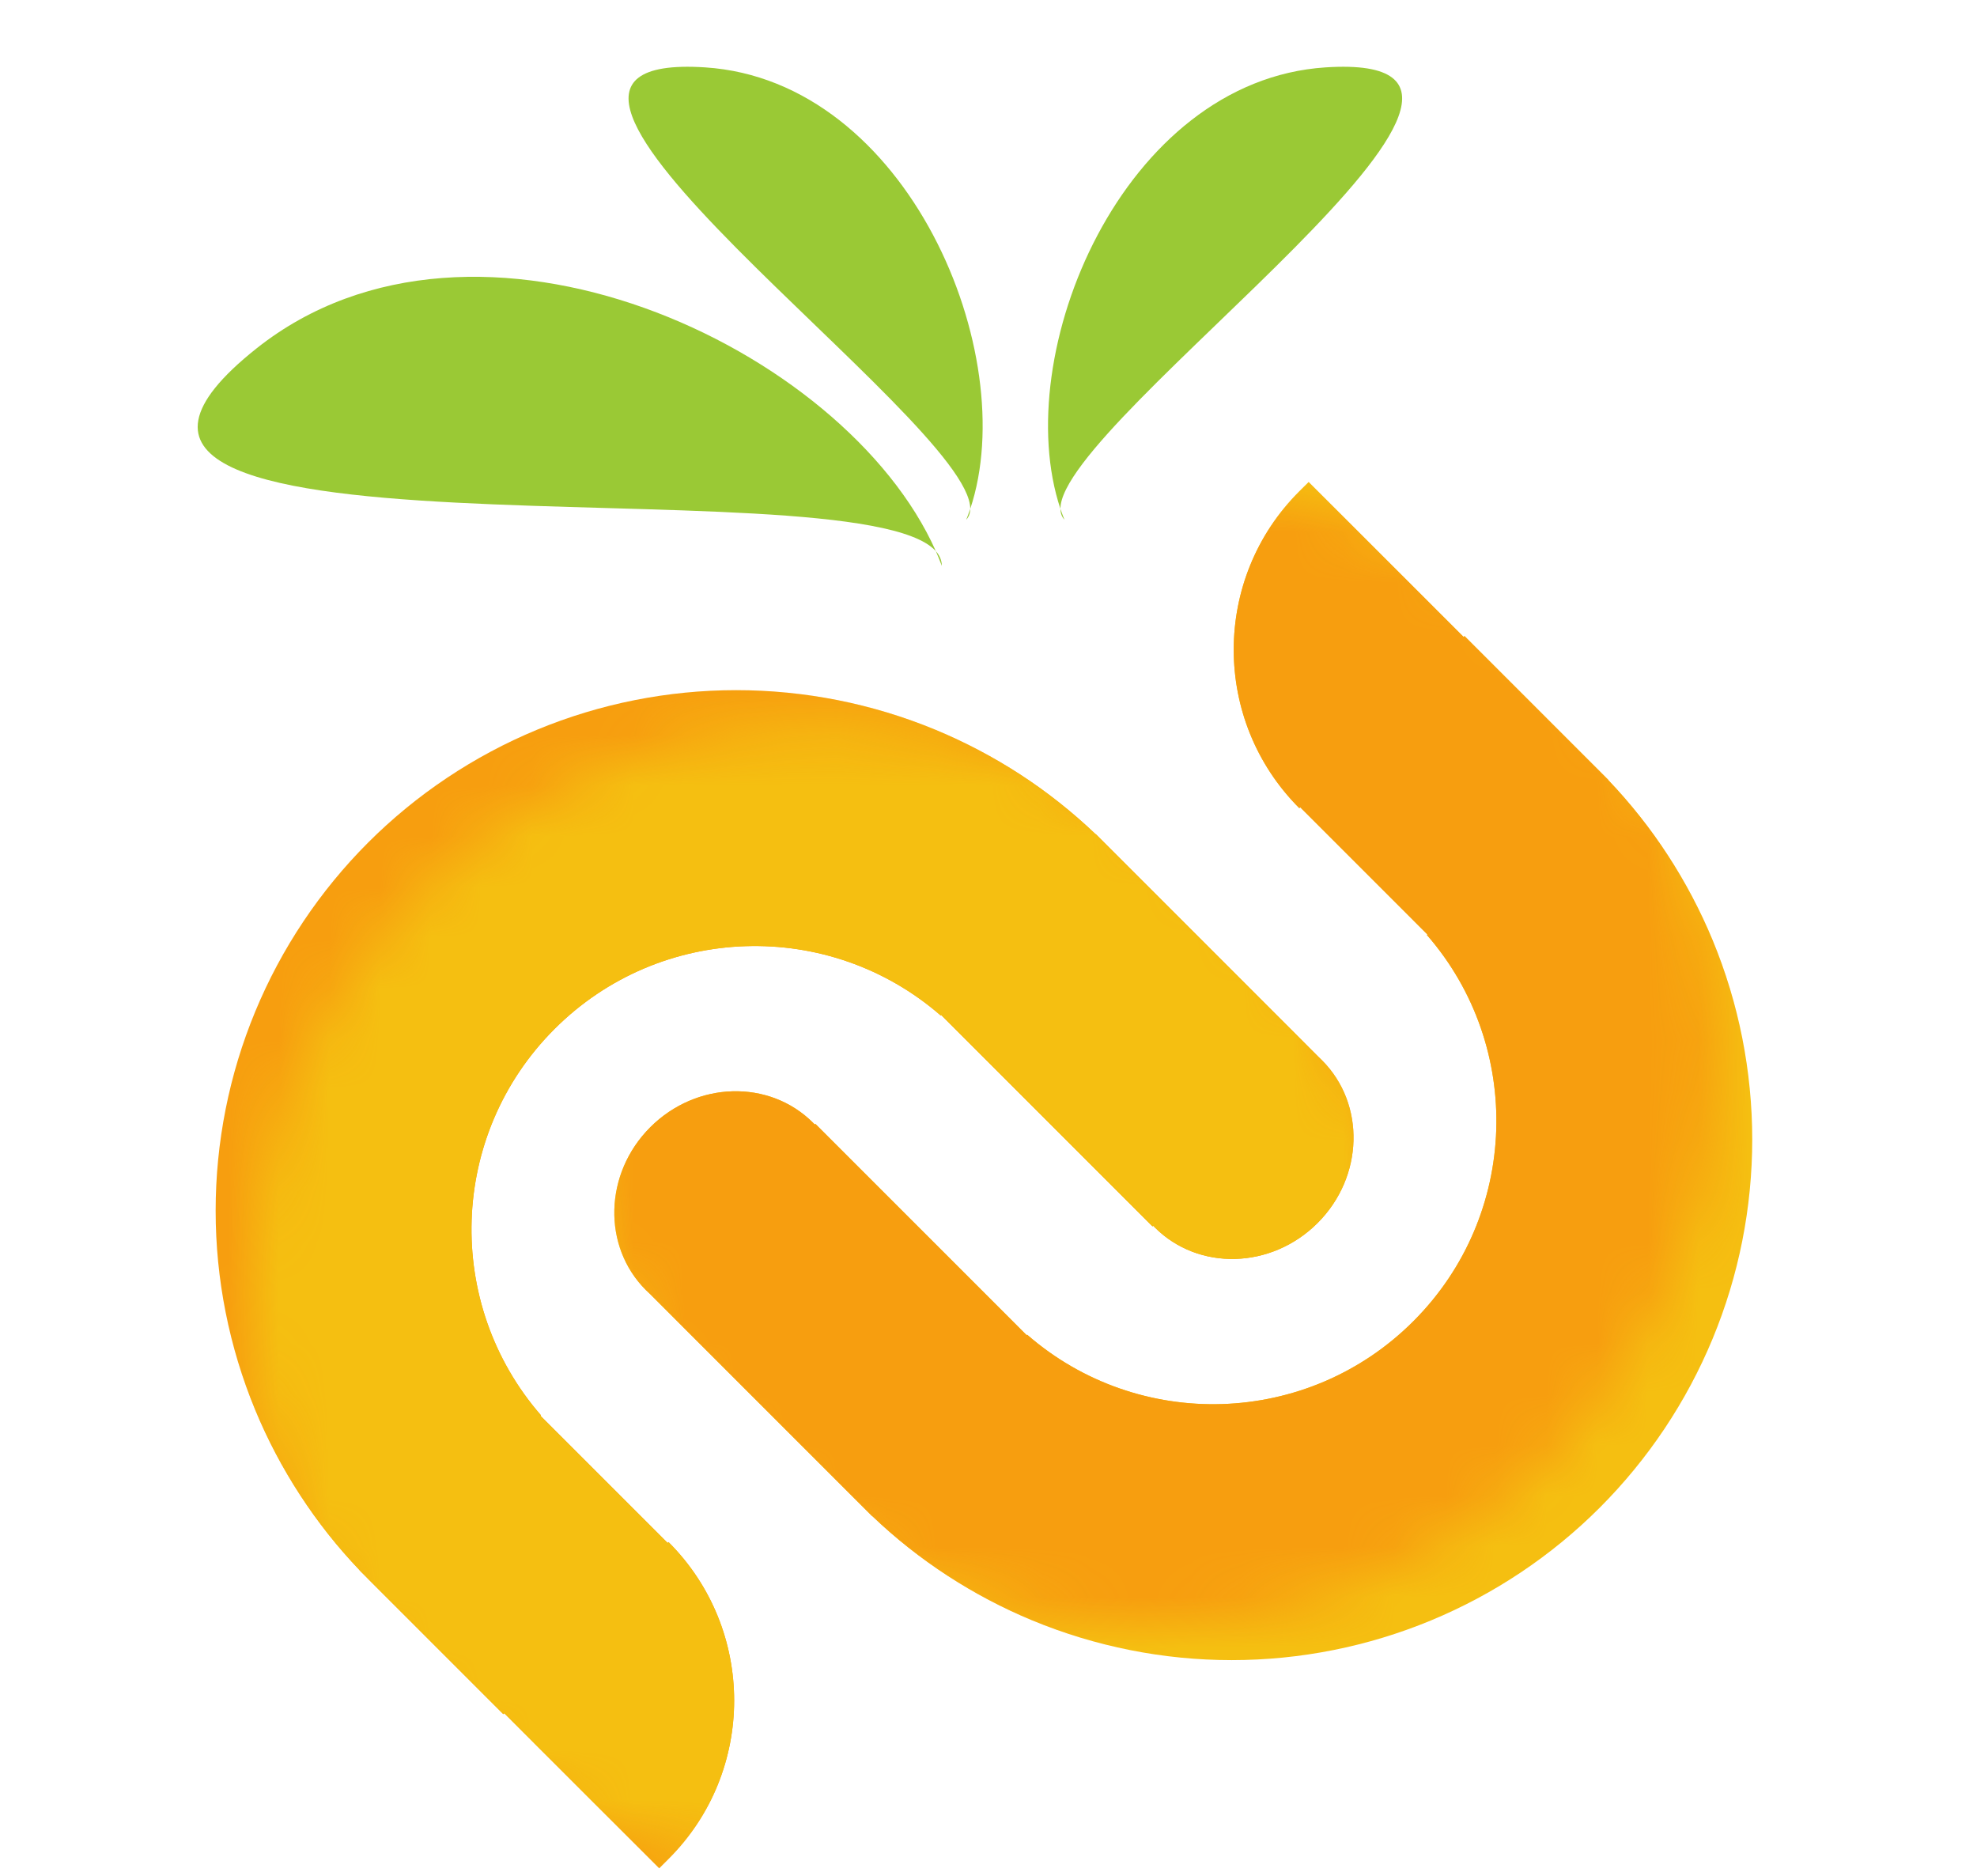 <svg width="39" height="37" viewBox="0 0 39 37" fill="none" xmlns="http://www.w3.org/2000/svg">
<path fill-rule="evenodd" clip-rule="evenodd" d="M13.171 30.434L10.662 27.926L10.672 27.916C8.759 25.72 8.848 22.387 10.938 20.297C13.028 18.207 16.361 18.118 18.557 20.03L18.567 20.021L18.838 20.292L18.842 20.297L18.847 20.301L22.735 24.19L22.748 24.177C22.759 24.188 22.769 24.199 22.78 24.21C23.643 25.073 25.081 25.034 25.992 24.123C26.903 23.212 26.941 21.774 26.078 20.912C26.053 20.886 26.028 20.862 26.002 20.838L24.452 19.288L24.452 19.288L21.616 16.452L21.616 16.452L21.615 16.452L21.613 16.454C20.697 15.579 19.625 14.88 18.452 14.394C17.206 13.878 15.871 13.613 14.522 13.613C13.174 13.613 11.839 13.878 10.593 14.394C9.347 14.91 8.215 15.667 7.261 16.62C6.308 17.574 5.551 18.706 5.035 19.952C4.519 21.198 4.254 22.533 4.254 23.881C4.254 25.23 4.519 26.565 5.035 27.811C5.521 28.984 6.22 30.056 7.095 30.973L7.093 30.974L7.237 31.118L7.261 31.143L7.261 31.143L9.929 33.811L9.947 33.793L13.004 36.851L13.188 36.667C14.914 34.941 14.914 32.143 13.188 30.417L13.171 30.434Z" fill="#F79E0F"/>
<mask id="mask0_42_1257" style="mask-type:alpha" maskUnits="userSpaceOnUse" x="4" y="14" width="24" height="23">
<circle cx="16.248" cy="25.607" r="11.309" fill="#D9D9D9"/>
</mask>
<g mask="url(#mask0_42_1257)">
<path fill-rule="evenodd" clip-rule="evenodd" d="M13.171 30.434L10.662 27.926L10.671 27.916C8.759 25.72 8.848 22.387 10.938 20.297C13.028 18.207 16.361 18.118 18.557 20.03L18.567 20.021L18.838 20.293L18.842 20.297L18.846 20.301L22.735 24.19L22.748 24.177C22.759 24.188 22.769 24.199 22.78 24.21C23.643 25.073 25.081 25.034 25.992 24.123C26.903 23.212 26.941 21.774 26.078 20.912C26.053 20.886 26.028 20.862 26.002 20.838L24.452 19.288L24.452 19.288L21.616 16.452L21.616 16.452L21.615 16.452L21.613 16.454C20.697 15.579 19.625 14.88 18.452 14.394C17.206 13.878 15.871 13.613 14.522 13.613C13.174 13.613 11.838 13.878 10.593 14.394C9.347 14.91 8.215 15.667 7.261 16.62C6.308 17.574 5.551 18.706 5.035 19.952C4.519 21.198 4.253 22.533 4.253 23.881C4.253 25.23 4.519 26.565 5.035 27.811C5.521 28.984 6.22 30.056 7.095 30.973L7.093 30.974L7.237 31.118L7.261 31.143L7.261 31.143L9.929 33.811L9.947 33.793L13.004 36.851L13.188 36.667C14.914 34.941 14.914 32.143 13.188 30.417L13.171 30.434Z" fill="#F5BF11"/>
</g>
<path fill-rule="evenodd" clip-rule="evenodd" d="M27.882 26.06C25.792 28.151 22.458 28.239 20.263 26.327L20.253 26.336L19.977 26.06L16.085 22.168L16.072 22.18C16.061 22.169 16.051 22.158 16.04 22.147C15.177 21.284 13.739 21.323 12.828 22.234C11.917 23.145 11.878 24.583 12.741 25.446C12.767 25.471 12.792 25.495 12.818 25.519L14.368 27.069L14.368 27.069L17.204 29.905L17.204 29.905L17.204 29.905L17.206 29.903C18.123 30.779 19.195 31.477 20.368 31.963C21.614 32.479 22.949 32.745 24.297 32.745C25.646 32.745 26.981 32.479 28.227 31.963C29.473 31.447 30.605 30.691 31.559 29.737C32.512 28.783 33.269 27.651 33.785 26.405C34.301 25.16 34.566 23.824 34.566 22.476C34.566 21.127 34.301 19.792 33.785 18.546C33.299 17.373 32.6 16.302 31.725 15.385L31.727 15.383L31.583 15.239L31.559 15.215L31.559 15.215L28.89 12.546L28.873 12.564L25.816 9.507L25.632 9.69C23.906 11.416 23.906 14.214 25.632 15.941L25.649 15.923L27.879 18.152L27.882 18.156L27.885 18.159L28.158 18.432L28.148 18.441C30.061 20.637 29.972 23.97 27.882 26.06Z" fill="#F5BF11"/>
<mask id="mask1_42_1257" style="mask-type:alpha" maskUnits="userSpaceOnUse" x="11" y="9" width="23" height="24">
<circle cx="22.572" cy="20.75" r="11.309" transform="rotate(180 22.572 20.75)" fill="#D9D9D9"/>
</mask>
<g mask="url(#mask1_42_1257)">
<path fill-rule="evenodd" clip-rule="evenodd" d="M25.649 15.923L28.158 18.432L28.148 18.441C30.061 20.637 29.972 23.97 27.882 26.06C25.792 28.151 22.458 28.239 20.263 26.327L20.253 26.336L19.985 26.068L19.977 26.06L19.97 26.053L16.085 22.168L16.072 22.18C16.061 22.169 16.051 22.158 16.04 22.147C15.177 21.284 13.739 21.323 12.828 22.234C11.917 23.145 11.878 24.583 12.741 25.446C12.767 25.471 12.792 25.495 12.818 25.519L14.368 27.069L14.368 27.069L17.204 29.905L17.204 29.905L17.204 29.905L17.206 29.903C18.123 30.779 19.195 31.477 20.368 31.963C21.614 32.479 22.949 32.745 24.297 32.745C25.646 32.745 26.981 32.479 28.227 31.963C29.473 31.447 30.605 30.691 31.559 29.737C32.512 28.783 33.269 27.651 33.785 26.405C34.301 25.16 34.566 23.824 34.566 22.476C34.566 21.127 34.301 19.792 33.785 18.546C33.299 17.373 32.6 16.302 31.725 15.385L31.727 15.383L31.583 15.239L31.559 15.215L31.559 15.215L28.89 12.546L28.873 12.564L25.816 9.507L25.632 9.69C23.906 11.416 23.906 14.214 25.632 15.941L25.649 15.923Z" fill="#F79E0F"/>
</g>
<path d="M18.579 11.161C18.543 11.064 18.503 10.968 18.461 10.871C16.841 9.067 -0.713 11.456 5.061 6.872C9.378 3.444 16.67 6.836 18.461 10.871C18.538 10.958 18.579 11.054 18.579 11.161Z" fill="#9AC935"/>
<path d="M19.061 10.251C19.089 10.181 19.115 10.11 19.14 10.037C19.157 8.272 8.557 0.981 13.909 1.329C17.91 1.59 20.16 6.984 19.14 10.037C19.139 10.121 19.114 10.193 19.061 10.251Z" fill="#9AC935"/>
<path d="M20.998 10.251C20.97 10.181 20.944 10.11 20.919 10.037C20.903 8.272 31.502 0.981 26.15 1.329C22.149 1.59 19.899 6.984 20.919 10.037C20.92 10.121 20.945 10.193 20.998 10.251Z" fill="#9AC935"/>
</svg>
